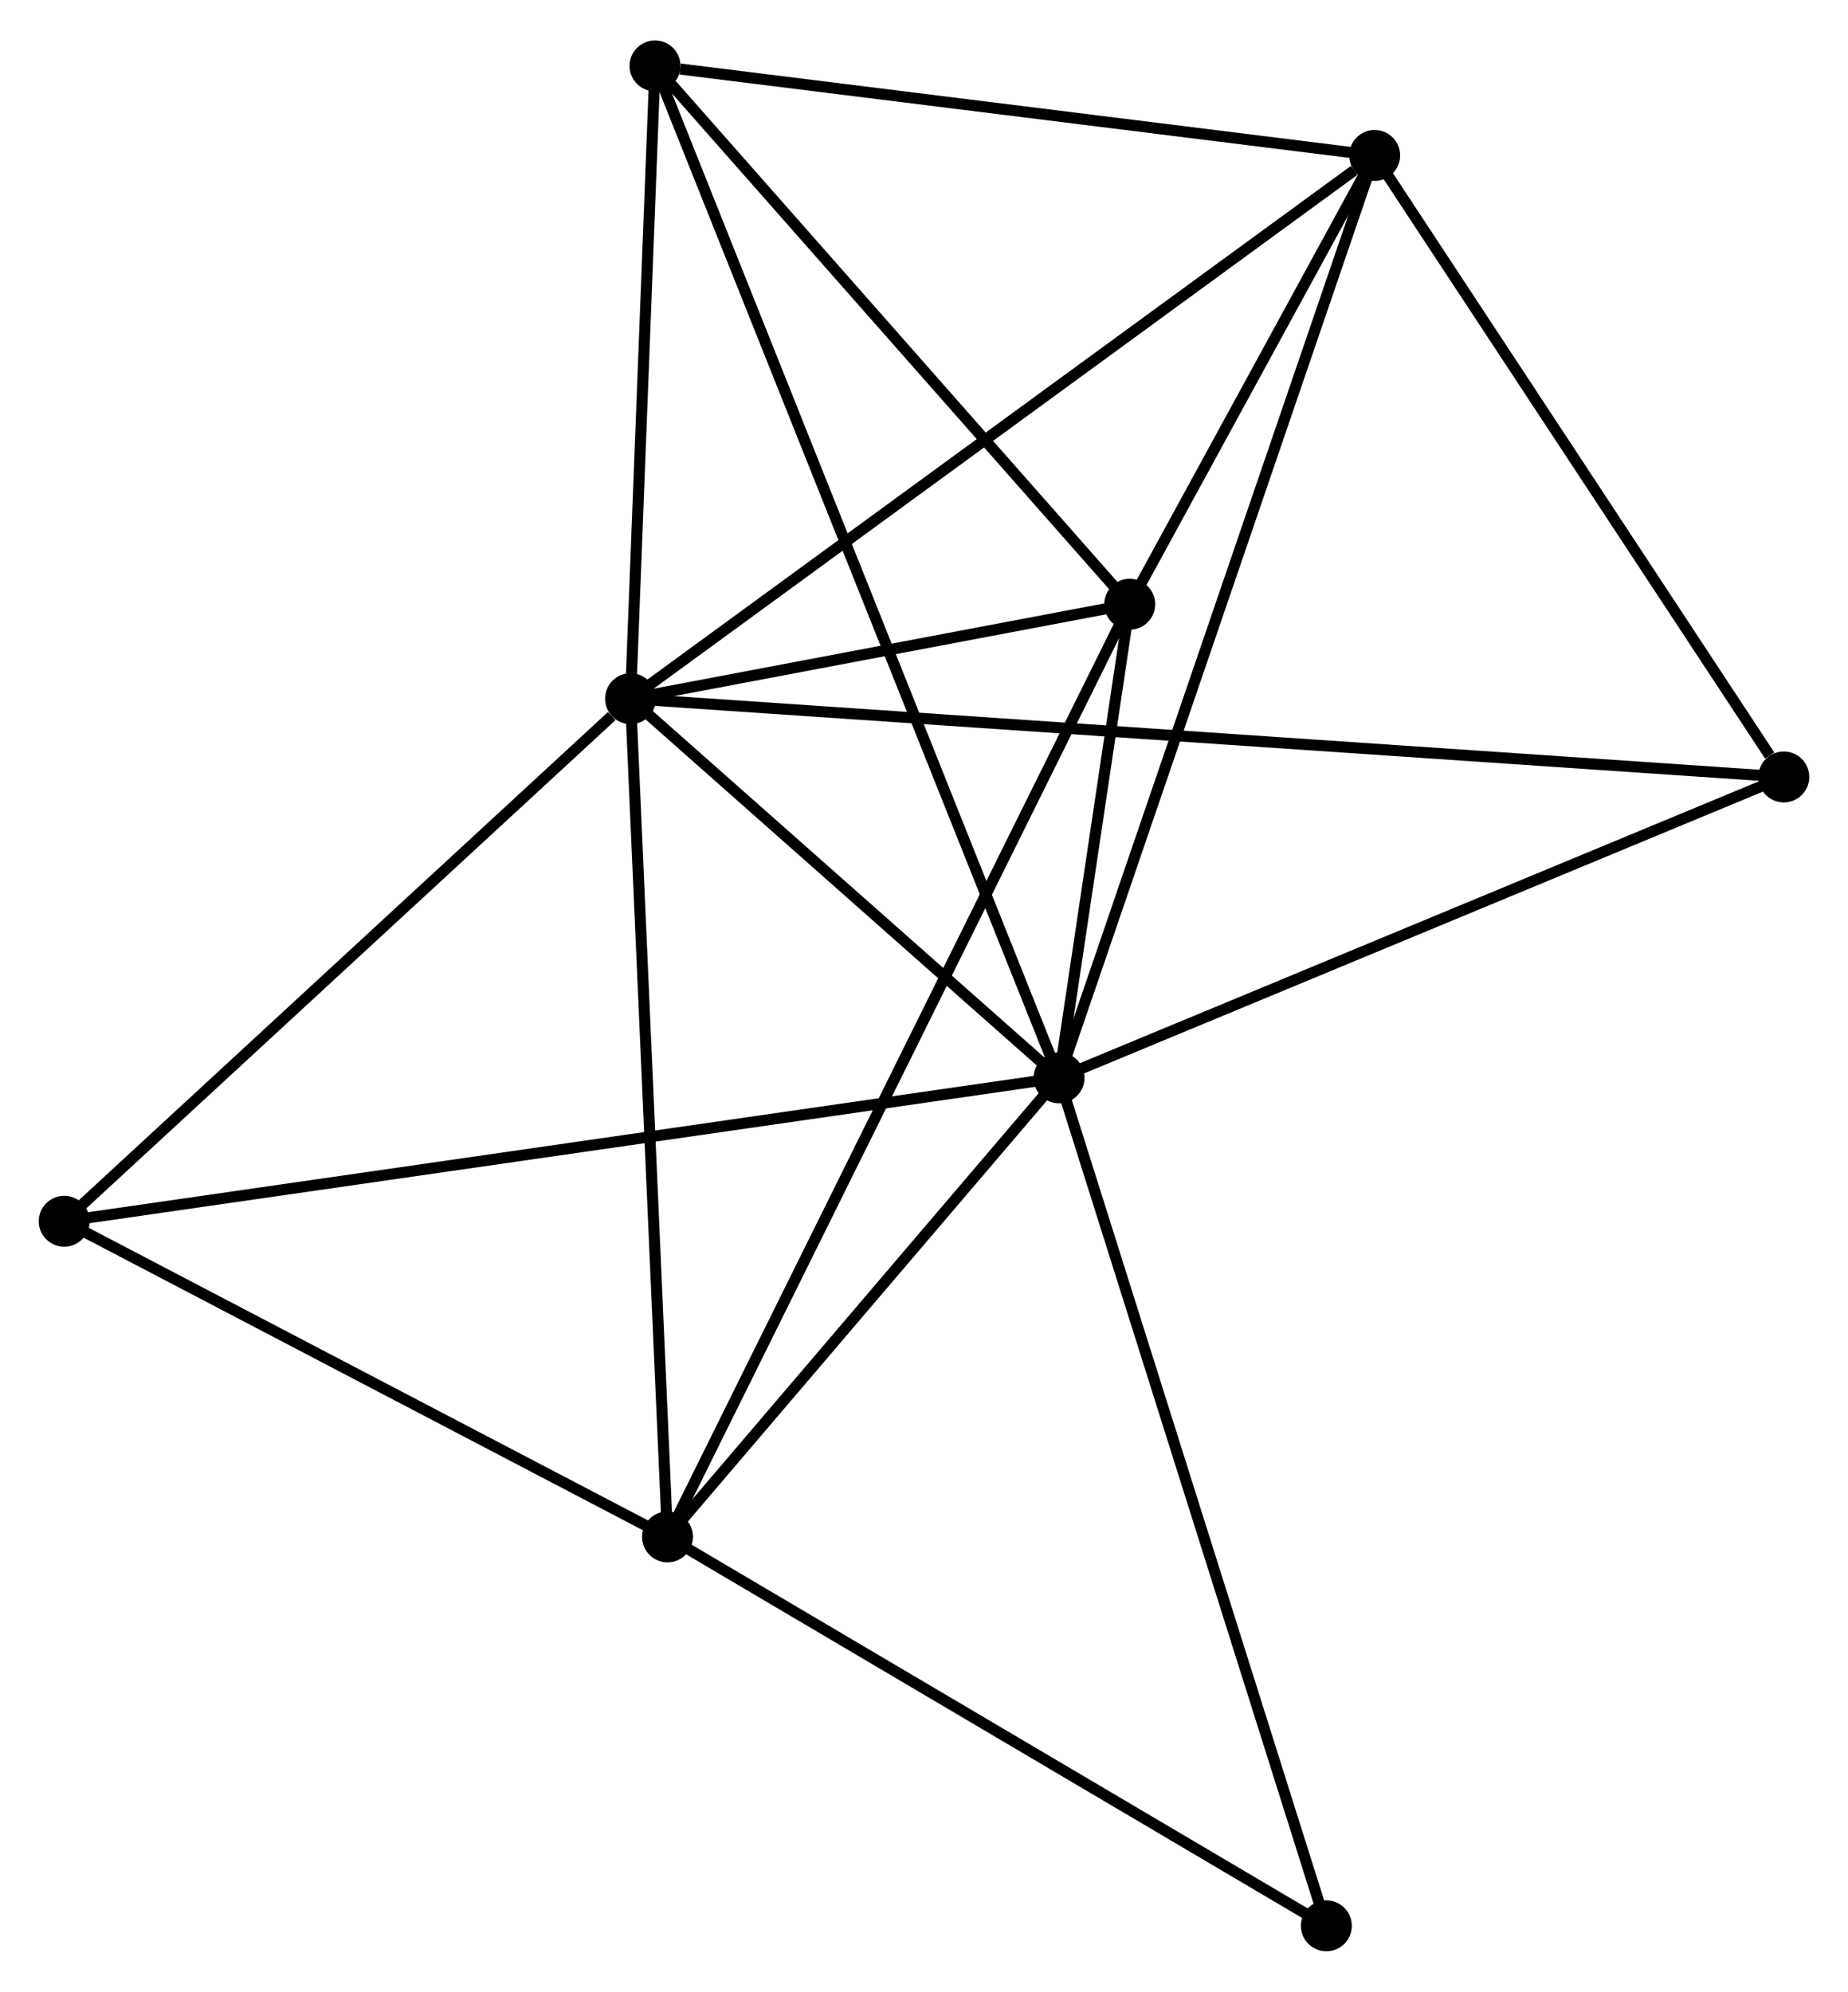 <?xml version="1.0" encoding="UTF-8" standalone="no"?>
<!DOCTYPE svg PUBLIC "-//W3C//DTD SVG 1.1//EN"
 "http://www.w3.org/Graphics/SVG/1.1/DTD/svg11.dtd">
<!-- Generated by graphviz version 2.36.0 (20140111.2315)
 -->
<!-- Title: %3 Pages: 1 -->
<svg width="167pt" height="180pt"
 viewBox="0.00 0.00 166.89 179.58" xmlns="http://www.w3.org/2000/svg" xmlns:xlink="http://www.w3.org/1999/xlink">
<g id="graph0" class="graph" transform="scale(1 1) rotate(0) translate(4 175.58)">
<title>%3</title>
<!-- 0 -->
<g id="node1" class="node"><title>0</title>
<ellipse fill="black" stroke="black" cx="91.639" cy="-78.386" rx="1.8" ry="1.8"/>
</g>
<!-- 1 -->
<g id="node2" class="node"><title>1</title>
<ellipse fill="black" stroke="black" cx="52.944" cy="-112.628" rx="1.8" ry="1.8"/>
</g>
<!-- 0&#45;&#45;1 -->
<g id="edge1" class="edge"><title>0&#45;&#45;1</title>
<path fill="none" stroke="black" d="M89.977,-79.857C83.612,-85.49 60.837,-105.643 54.557,-111.2"/>
</g>
<!-- 2 -->
<g id="node3" class="node"><title>2</title>
<ellipse fill="black" stroke="black" cx="56.283" cy="-36.925" rx="1.8" ry="1.8"/>
</g>
<!-- 0&#45;&#45;2 -->
<g id="edge2" class="edge"><title>0&#45;&#45;2</title>
<path fill="none" stroke="black" d="M90.463,-77.006C85.095,-70.712 62.952,-44.746 57.501,-38.353"/>
</g>
<!-- 3 -->
<g id="node4" class="node"><title>3</title>
<ellipse fill="black" stroke="black" cx="120.143" cy="-161.691" rx="1.8" ry="1.8"/>
</g>
<!-- 0&#45;&#45;3 -->
<g id="edge3" class="edge"><title>0&#45;&#45;3</title>
<path fill="none" stroke="black" d="M92.235,-80.126C95.944,-90.967 115.851,-149.147 119.551,-159.96"/>
</g>
<!-- 4 -->
<g id="node5" class="node"><title>4</title>
<ellipse fill="black" stroke="black" cx="98.023" cy="-121.16" rx="1.8" ry="1.8"/>
</g>
<!-- 0&#45;&#45;4 -->
<g id="edge4" class="edge"><title>0&#45;&#45;4</title>
<path fill="none" stroke="black" d="M91.914,-80.224C92.964,-87.26 96.721,-112.435 97.757,-119.377"/>
</g>
<!-- 5 -->
<g id="node6" class="node"><title>5</title>
<ellipse fill="black" stroke="black" cx="55.154" cy="-169.78" rx="1.8" ry="1.8"/>
</g>
<!-- 0&#45;&#45;5 -->
<g id="edge5" class="edge"><title>0&#45;&#45;5</title>
<path fill="none" stroke="black" d="M90.877,-80.295C86.129,-92.189 60.648,-156.018 55.912,-167.881"/>
</g>
<!-- 6 -->
<g id="node7" class="node"><title>6</title>
<ellipse fill="black" stroke="black" cx="1.8" cy="-65.433" rx="1.8" ry="1.8"/>
</g>
<!-- 0&#45;&#45;6 -->
<g id="edge6" class="edge"><title>0&#45;&#45;6</title>
<path fill="none" stroke="black" d="M89.763,-78.115C78.071,-76.43 15.328,-67.384 3.666,-65.702"/>
</g>
<!-- 7 -->
<g id="node8" class="node"><title>7</title>
<ellipse fill="black" stroke="black" cx="157.093" cy="-105.56" rx="1.8" ry="1.8"/>
</g>
<!-- 0&#45;&#45;7 -->
<g id="edge7" class="edge"><title>0&#45;&#45;7</title>
<path fill="none" stroke="black" d="M93.528,-79.17C103.086,-83.138 146.039,-100.971 155.321,-104.824"/>
</g>
<!-- 8 -->
<g id="node9" class="node"><title>8</title>
<ellipse fill="black" stroke="black" cx="115.78" cy="-1.8" rx="1.8" ry="1.8"/>
</g>
<!-- 0&#45;&#45;8 -->
<g id="edge8" class="edge"><title>0&#45;&#45;8</title>
<path fill="none" stroke="black" d="M92.236,-76.493C95.576,-65.897 111.919,-14.049 115.204,-3.627"/>
</g>
<!-- 1&#45;&#45;2 -->
<g id="edge9" class="edge"><title>1&#45;&#45;2</title>
<path fill="none" stroke="black" d="M53.026,-110.756C53.488,-100.283 55.749,-49.033 56.204,-38.731"/>
</g>
<!-- 1&#45;&#45;3 -->
<g id="edge10" class="edge"><title>1&#45;&#45;3</title>
<path fill="none" stroke="black" d="M54.605,-113.84C63.821,-120.569 108.606,-153.268 118.293,-160.34"/>
</g>
<!-- 1&#45;&#45;4 -->
<g id="edge11" class="edge"><title>1&#45;&#45;4</title>
<path fill="none" stroke="black" d="M54.881,-112.994C62.296,-114.398 88.828,-119.42 96.143,-120.804"/>
</g>
<!-- 1&#45;&#45;5 -->
<g id="edge12" class="edge"><title>1&#45;&#45;5</title>
<path fill="none" stroke="black" d="M53.017,-114.529C53.353,-123.206 54.737,-159 55.078,-167.812"/>
</g>
<!-- 1&#45;&#45;6 -->
<g id="edge13" class="edge"><title>1&#45;&#45;6</title>
<path fill="none" stroke="black" d="M51.242,-111.057C43.338,-103.764 10.295,-73.272 3.161,-66.69"/>
</g>
<!-- 1&#45;&#45;7 -->
<g id="edge14" class="edge"><title>1&#45;&#45;7</title>
<path fill="none" stroke="black" d="M54.751,-112.505C67.393,-111.647 142.431,-106.555 155.235,-105.686"/>
</g>
<!-- 2&#45;&#45;4 -->
<g id="edge15" class="edge"><title>2&#45;&#45;4</title>
<path fill="none" stroke="black" d="M57.155,-38.685C62.587,-49.647 91.738,-108.476 97.156,-119.41"/>
</g>
<!-- 2&#45;&#45;6 -->
<g id="edge16" class="edge"><title>2&#45;&#45;6</title>
<path fill="none" stroke="black" d="M54.471,-37.874C46.199,-42.202 12.077,-60.056 3.675,-64.452"/>
</g>
<!-- 2&#45;&#45;8 -->
<g id="edge17" class="edge"><title>2&#45;&#45;8</title>
<path fill="none" stroke="black" d="M58,-35.912C66.688,-30.783 105.732,-7.732 114.169,-2.751"/>
</g>
<!-- 3&#45;&#45;4 -->
<g id="edge18" class="edge"><title>3&#45;&#45;4</title>
<path fill="none" stroke="black" d="M119.192,-159.949C115.554,-153.282 102.535,-129.427 98.945,-122.85"/>
</g>
<!-- 3&#45;&#45;5 -->
<g id="edge19" class="edge"><title>3&#45;&#45;5</title>
<path fill="none" stroke="black" d="M118.268,-161.924C108.944,-163.085 67.615,-168.229 57.429,-169.496"/>
</g>
<!-- 3&#45;&#45;7 -->
<g id="edge20" class="edge"><title>3&#45;&#45;7</title>
<path fill="none" stroke="black" d="M121.372,-159.823C126.982,-151.301 150.123,-116.147 155.821,-107.492"/>
</g>
<!-- 4&#45;&#45;5 -->
<g id="edge21" class="edge"><title>4&#45;&#45;5</title>
<path fill="none" stroke="black" d="M96.597,-122.778C90.088,-130.16 63.24,-160.609 56.63,-168.106"/>
</g>
</g>
</svg>
